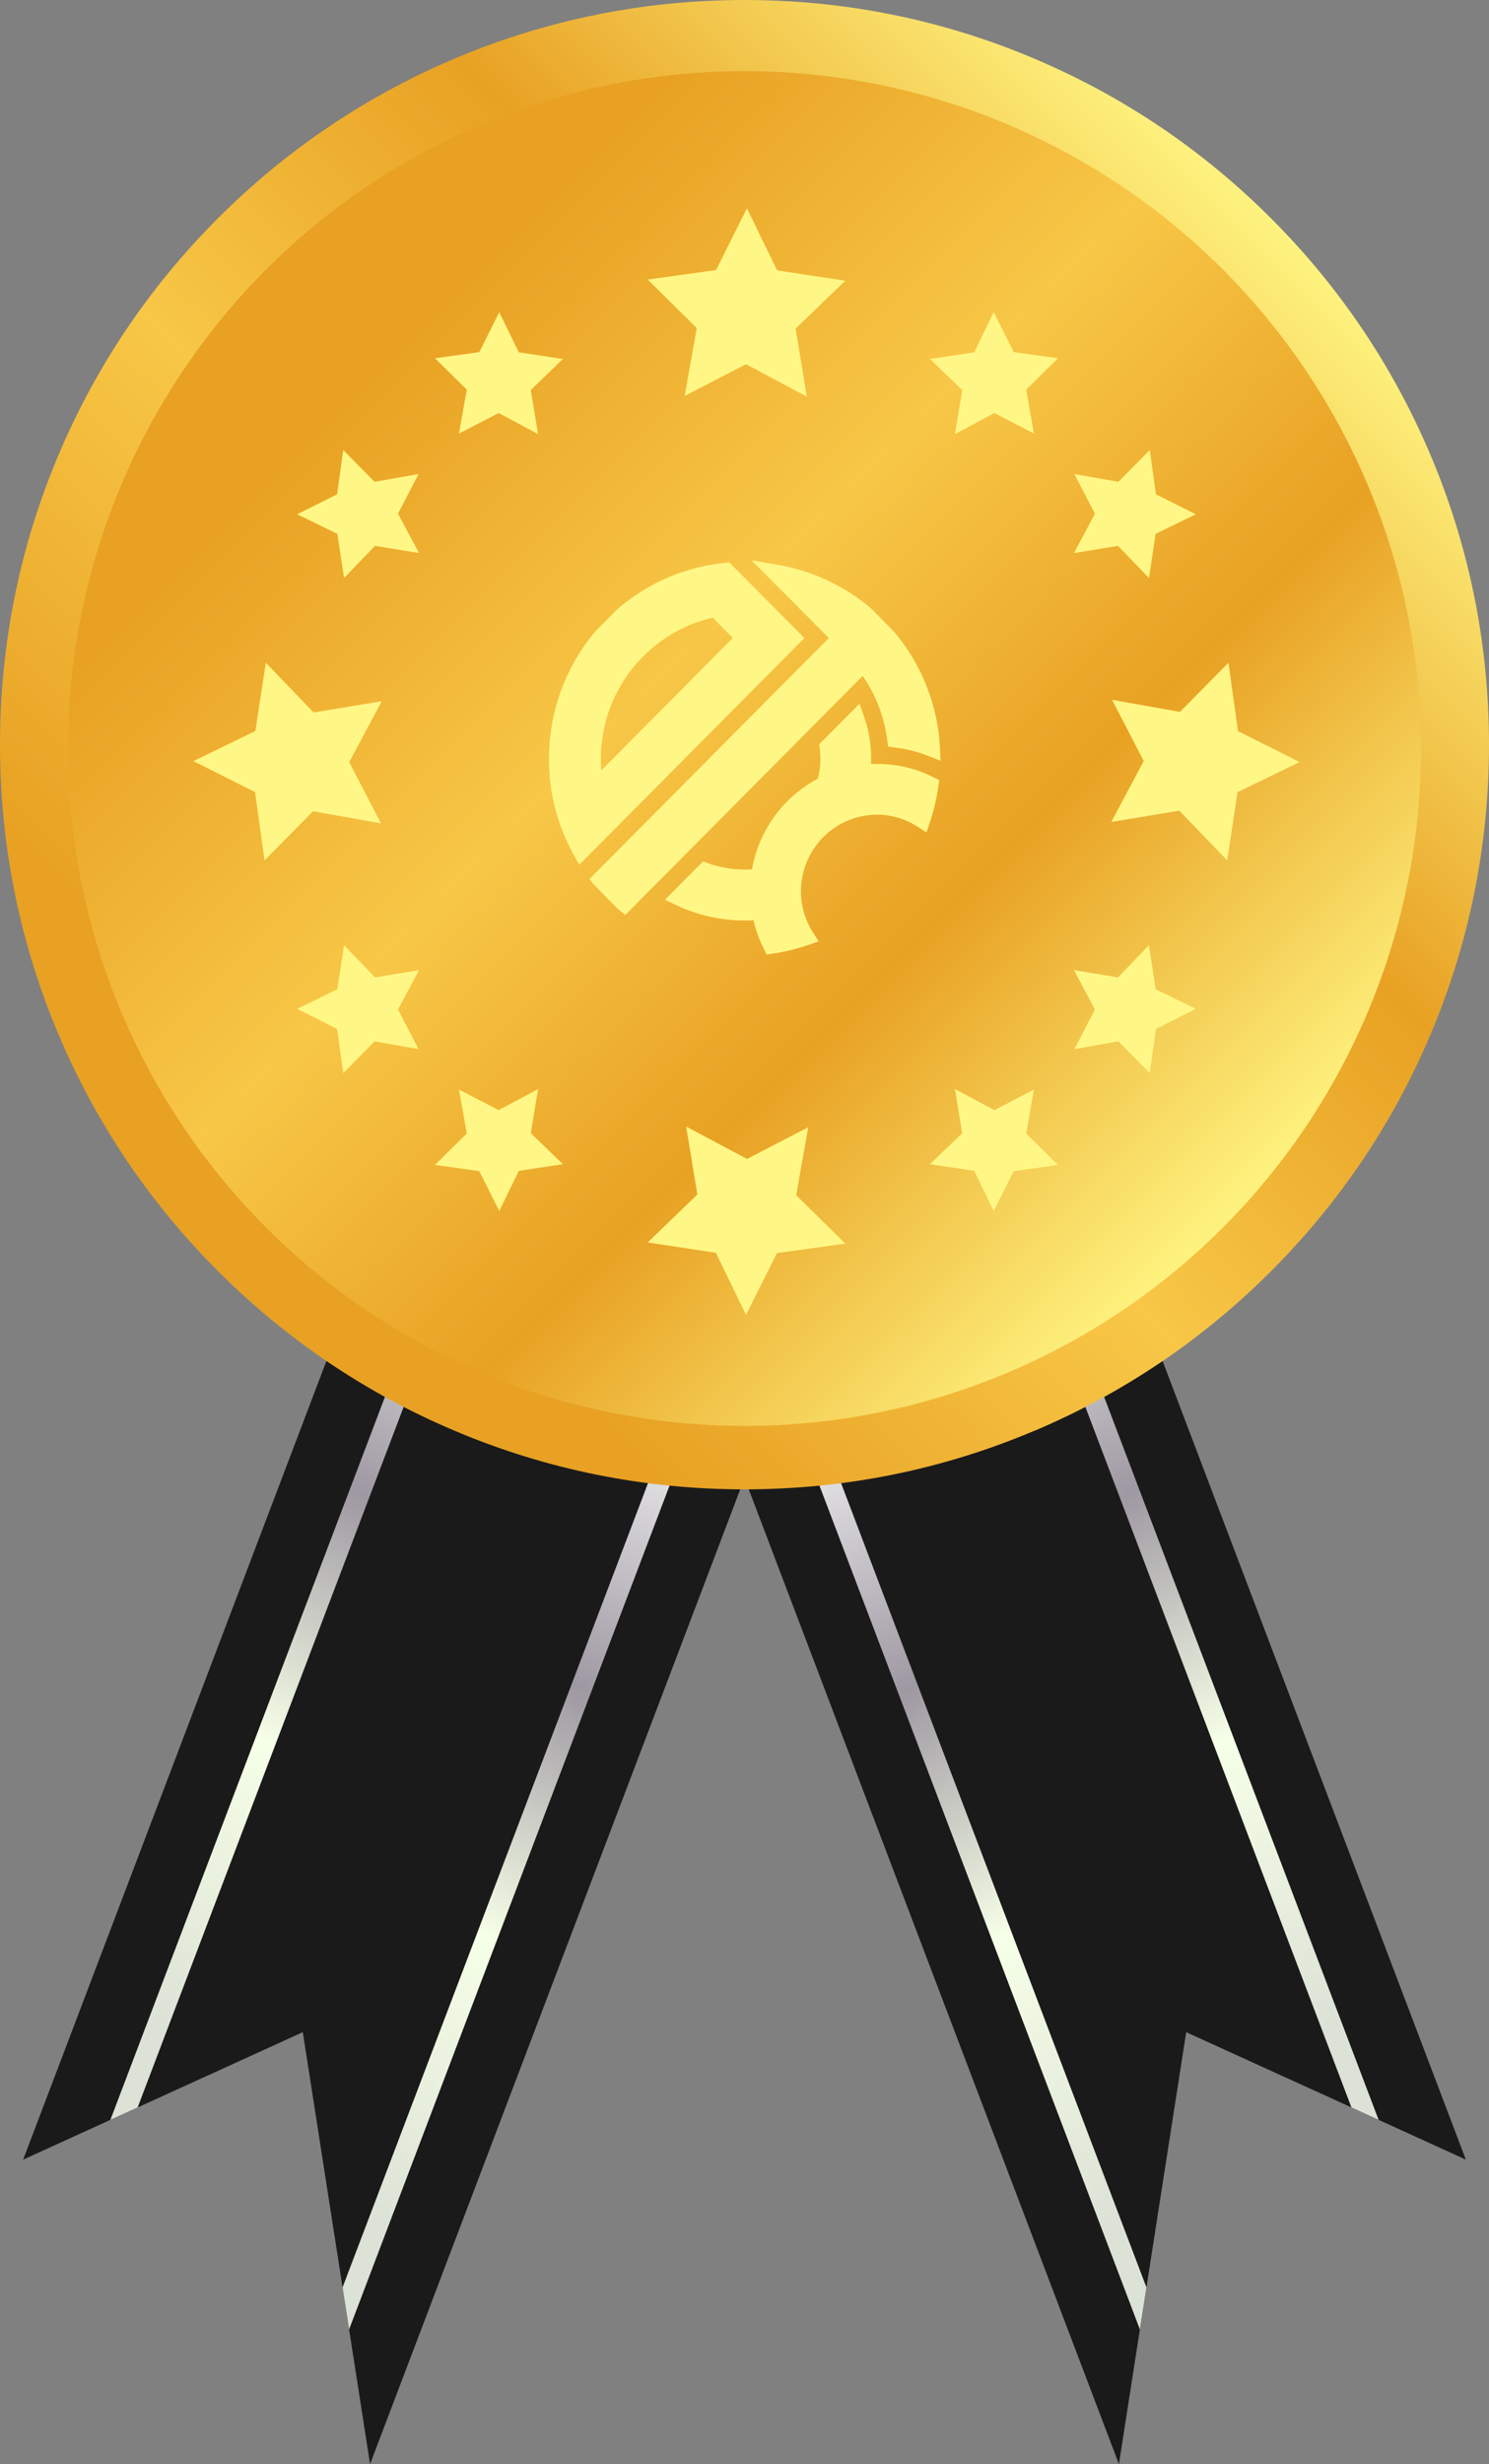 <?xml version="1.0" encoding="UTF-8"?>
<svg id="Layer_2" data-name="Layer 2" xmlns="http://www.w3.org/2000/svg" xmlns:xlink="http://www.w3.org/1999/xlink" viewBox="0 0 177.52 293.7">
  <rect x="0" y="0" width="177.52" height="293.7" fill="#808080" stroke="none"/>
  <defs>
    <style>
      .cls-1 {
        fill: url(#linear-gradient);
      }

      .cls-1, .cls-2, .cls-3, .cls-4, .cls-5, .cls-6, .cls-7, .cls-8 {
        stroke-width: 0px;
      }

      .cls-2 {
        fill: #1a1a1a;
      }

      .cls-3 {
        fill: #fff785;
      }

      .cls-4 {
        fill: url(#linear-gradient-4);
      }

      .cls-5 {
        fill: url(#linear-gradient-2);
      }

      .cls-6 {
        fill: url(#linear-gradient-3);
      }

      .cls-7 {
        fill: url(#linear-gradient-5);
      }

      .cls-8 {
        fill: url(#linear-gradient-6);
      }
    </style>
    <linearGradient id="linear-gradient" x1="81.93" y1="252.63" x2="81.93" y2="136.8" gradientTransform="translate(-52.14 94.5) rotate(-30)" gradientUnits="userSpaceOnUse">
      <stop offset=".11" stop-color="#dce2d6"/>
      <stop offset=".42" stop-color="#f6ffe7"/>
      <stop offset=".69" stop-color="#9e98a2"/>
      <stop offset="1" stop-color="#f7f7f7"/>
    </linearGradient>
    <linearGradient id="linear-gradient-2" x1="116.72" y1="245.23" x2="116.72" y2="129.92" xlink:href="#linear-gradient"/>
    <linearGradient id="linear-gradient-3" x1="411.91" y1="443.14" x2="411.91" y2="327.31" gradientTransform="translate(610.69 94.5) rotate(-150) scale(1 -1)" xlink:href="#linear-gradient"/>
    <linearGradient id="linear-gradient-4" x1="446.7" y1="435.74" x2="446.7" y2="320.43" gradientTransform="translate(610.69 94.5) rotate(-150) scale(1 -1)" xlink:href="#linear-gradient"/>
    <linearGradient id="linear-gradient-5" x1="452.21" y1="43.69" x2="326.68" y2="-81.84" gradientTransform="translate(69.69 -300.69) rotate(90)" gradientUnits="userSpaceOnUse">
      <stop offset=".11" stop-color="#e8a123"/>
      <stop offset=".42" stop-color="#f8c747"/>
      <stop offset=".69" stop-color="#e8a123"/>
      <stop offset="1" stop-color="#fef37f"/>
    </linearGradient>
    <linearGradient id="linear-gradient-6" x1="145.82" y1="146.29" x2="31.7" y2="32.16" gradientUnits="userSpaceOnUse">
      <stop offset="0" stop-color="#fef37f"/>
      <stop offset=".31" stop-color="#e8a123"/>
      <stop offset=".58" stop-color="#f8c747"/>
      <stop offset=".89" stop-color="#e8a123"/>
    </linearGradient>
  </defs>
  <g id="gold">
    <g>
      <g>
        <g>
          <polygon class="cls-2" points="126.28 129.77 174.76 257.41 164.36 252.67 161.12 251.19 141.42 242.22 136.68 272.64 135.9 277.65 133.4 293.7 84.92 166.07 126.28 129.77"/>
          <polygon class="cls-1" points="96.44 166.68 136.68 272.64 135.9 277.65 94.42 168.45 96.44 166.68"/>
          <polygon class="cls-5" points="122.89 143.47 164.36 252.67 161.12 251.19 120.87 145.24 122.89 143.47"/>
          <polygon class="cls-2" points="51.24 129.77 2.76 257.41 13.16 252.67 16.41 251.19 36.1 242.22 40.84 272.64 41.62 277.65 44.12 293.7 92.6 166.07 51.24 129.77"/>
          <polygon class="cls-6" points="81.09 166.68 40.84 272.64 41.62 277.65 83.1 168.45 81.09 166.68"/>
          <polygon class="cls-4" points="54.64 143.47 13.16 252.67 16.41 251.19 56.65 145.24 54.64 143.47"/>
        </g>
        <path class="cls-7" d="M123.31,170.55c10.57-4.47,20.06-10.87,28.21-19.02,8.15-8.15,14.55-17.64,19.02-28.21,4.63-10.94,6.98-22.57,6.98-34.55s-2.35-23.61-6.98-34.55c-4.47-10.57-10.87-20.06-19.02-28.21-8.15-8.15-17.64-14.55-28.21-19.02C112.37,2.35,100.74,0,88.76,0s-23.61,2.35-34.55,6.98c-10.57,4.47-20.06,10.87-28.21,19.02-8.15,8.15-14.55,17.64-19.02,28.21C2.35,65.15,0,76.78,0,88.76s2.35,23.61,6.98,34.55c4.47,10.57,10.87,20.06,19.02,28.21,8.15,8.15,17.64,14.55,28.21,19.02,10.94,4.63,22.57,6.98,34.55,6.98s23.61-2.35,34.55-6.98Z"/>
        <ellipse class="cls-8" cx="88.76" cy="89.22" rx="80.66" ry="80.74"/>
        <g>
          <g>
            <polygon class="cls-3" points="92.65 32.23 100.78 33.46 94.85 39.17 96.19 47.28 88.94 43.41 81.63 47.19 83.07 39.1 77.22 33.32 85.37 32.19 89.05 24.83 92.65 32.23"/>
            <polygon class="cls-3" points="61.85 41.99 67.11 42.79 63.28 46.49 64.15 51.74 59.45 49.23 54.72 51.68 55.65 46.44 51.86 42.7 57.14 41.97 59.52 37.21 61.85 41.99"/>
            <polygon class="cls-3" points="116.15 41.99 110.88 42.79 114.72 46.49 113.85 51.74 118.55 49.23 123.27 51.68 122.34 46.44 126.13 42.7 120.86 41.97 118.47 37.21 116.15 41.99"/>
          </g>
          <g>
            <polygon class="cls-3" points="85.35 149.32 77.22 148.09 83.14 142.38 81.8 134.27 89.06 138.14 96.36 134.36 94.92 142.46 100.78 148.23 92.63 149.36 88.94 156.72 85.35 149.32"/>
            <polygon class="cls-3" points="116.15 139.56 110.88 138.76 114.72 135.07 113.85 129.81 118.55 132.32 123.27 129.87 122.34 135.11 126.13 138.85 120.86 139.59 118.47 144.34 116.15 139.56"/>
            <polygon class="cls-3" points="61.85 139.56 67.11 138.76 63.28 135.07 64.15 129.81 59.45 132.32 54.72 129.87 55.65 135.11 51.86 138.85 57.14 139.59 59.52 144.34 61.85 139.56"/>
          </g>
        </g>
        <g>
          <g>
            <polygon class="cls-3" points="147.54 94.42 146.31 102.55 140.6 96.63 132.49 97.97 136.36 90.71 132.58 83.41 140.68 84.85 146.46 79 147.59 87.14 154.94 90.83 147.54 94.42"/>
            <polygon class="cls-3" points="137.78 63.63 136.98 68.89 133.29 65.06 128.04 65.92 130.54 61.23 128.09 56.5 133.34 57.43 137.08 53.64 137.81 58.92 142.57 61.3 137.78 63.63"/>
            <polygon class="cls-3" points="137.78 117.92 136.98 112.66 133.29 116.5 128.04 115.63 130.54 120.32 128.09 125.05 133.34 124.12 137.08 127.91 137.81 122.64 142.57 120.25 137.78 117.92"/>
          </g>
          <g>
            <polygon class="cls-3" points="30.45 87.13 31.69 79 37.39 84.92 45.51 83.58 41.63 90.84 45.42 98.14 37.32 96.7 31.54 102.55 30.41 94.41 23.06 90.72 30.45 87.13"/>
            <polygon class="cls-3" points="40.22 117.92 41.02 112.66 44.71 116.5 49.96 115.63 47.45 120.32 49.9 125.05 44.66 124.12 40.92 127.91 40.19 122.64 35.43 120.25 40.22 117.92"/>
            <polygon class="cls-3" points="40.22 63.63 41.02 68.89 44.71 65.06 49.96 65.92 47.45 61.23 49.9 56.5 44.66 57.43 40.92 53.64 40.19 58.92 35.43 61.3 40.22 63.63"/>
          </g>
        </g>
      </g>
      <g>
        <path class="cls-3" d="M88.78,70.29l-2.19-2.2c-.52.05-1.04.12-1.55.21-1.09.18-2.15.45-3.18.79-1.39.46-2.72,1.05-3.98,1.76-1.2.68-2.34,1.47-3.39,2.35-.07.06-.15.12-.22.18h-.01s-2.44,2.47-2.44,2.47h0c-.06.08-.12.16-.18.23-.88,1.06-1.66,2.2-2.34,3.41-.7,1.26-1.29,2.6-1.74,4.01-.34,1.04-.6,2.11-.78,3.2-.09.51-.16,1.04-.21,1.56-.07.72-.11,1.46-.11,2.2s.04,1.48.11,2.2c.05.53.12,1.05.21,1.56.18,1.1.45,2.17.78,3.2.45,1.4,1.04,2.74,1.74,4.01l3.1-3.12,2.08-2.09,1.02-1.02,1.85-1.86,1.49-1.5,1.37-1.38,2.86-2.88,2.86-2.88,2.86-2.88,1.37-1.38,1.49-1.5,1.84-1.86,1.02-1.02-5.72-5.76ZM88.56,76.27l-2.65,2.66-2.86,2.88-2.86,2.88-2.86,2.88-2.65,2.66-.21.22-2.86,2.88-.64.64c-.1-.5-.17-1-.23-1.51-.07-.66-.11-1.33-.11-2.01s.04-1.35.11-2.01c.06-.51.13-1.01.23-1.51.29-1.52.78-2.97,1.42-4.33.6-1.27,1.34-2.46,2.21-3.54.84-1.06,1.8-2.03,2.86-2.88,1.08-.87,2.26-1.62,3.52-2.22,1.35-.65,2.79-1.13,4.3-1.43l3.5,3.52-.22.22Z"/>
        <path class="cls-3" d="M69.06,103.08l-.65-1.16c-.74-1.33-1.35-2.74-1.82-4.19-.35-1.08-.63-2.21-.82-3.34-.09-.54-.16-1.09-.21-1.64-.07-.76-.11-1.54-.11-2.3s.04-1.53.11-2.3c.05-.55.12-1.09.21-1.63.19-1.13.46-2.25.82-3.35.47-1.45,1.08-2.85,1.82-4.19.7-1.26,1.52-2.46,2.44-3.56.06-.07.13-.16.2-.24l2.49-2.51c.14-.12.22-.2.3-.26,1.09-.92,2.28-1.74,3.53-2.45,1.32-.75,2.72-1.37,4.16-1.84,1.09-.36,2.21-.63,3.33-.82.54-.09,1.08-.16,1.62-.22l.47-.04,8.95,9.01-26.85,27.03ZM86.22,69.13c-.34.04-.68.09-1.01.15-1.02.17-2.04.43-3.04.75-1.31.43-2.59.99-3.8,1.68-1.14.64-2.23,1.4-3.24,2.25-.07.06-.13.11-.2.17l-2.41,2.42s-.07.09-.12.15c-.85,1.03-1.6,2.12-2.24,3.27-.68,1.22-1.24,2.5-1.67,3.83-.32,1-.58,2.03-.75,3.06-.08.49-.15.99-.2,1.49-.07.7-.1,1.41-.1,2.11s.03,1.41.1,2.11c.05.51.11,1,.2,1.5.18,1.04.43,2.07.75,3.06.29.9.64,1.78,1.05,2.64l23.54-23.7-6.87-6.92ZM70.35,96.02l-.36-1.85c-.1-.52-.18-1.05-.24-1.6-.08-.69-.12-1.41-.12-2.12s.04-1.43.12-2.12c.06-.54.14-1.07.24-1.59.31-1.58.81-3.12,1.5-4.57.63-1.33,1.41-2.58,2.33-3.74.89-1.12,1.91-2.15,3.02-3.04,1.14-.92,2.39-1.71,3.71-2.34,1.44-.69,2.97-1.2,4.54-1.51l.52-.1,4.58,4.61-19.84,19.96ZM84.96,73.62c-1.22.28-2.41.7-3.54,1.24-1.18.57-2.3,1.27-3.32,2.1-1,.8-1.91,1.72-2.71,2.72-.82,1.03-1.52,2.16-2.09,3.35-.62,1.3-1.07,2.68-1.34,4.09-.09.47-.16.95-.22,1.43-.07.62-.1,1.26-.1,1.9,0,.46.02.92.05,1.38l15.68-15.79-2.41-2.43Z"/>
        <path class="cls-3" d="M111.07,89.21c-.25-.1-.5-.19-.75-.27-1.13-.38-2.32-.66-3.54-.81-.05-.4-.11-.8-.19-1.19-.21-1.08-.51-2.12-.9-3.13-.16-.41-.33-.81-.52-1.21-.6-1.27-1.34-2.46-2.21-3.54l-2.73,2.75-.15.15h0s-2.71,2.73-2.71,2.73l-.19.19-.22.22-2.45,2.46-.3.3-2.57,2.58-2.86,2.88-2.57,2.58-2.96,2.98-.19.2-2.71,2.73h0l-.15.15-2.74,2.75-2.97,2.99c-.07-.06-.15-.12-.22-.18l-2.46-2.48c-.06-.07-.12-.14-.18-.21l2.85-2.86.13-.13,2.74-2.75.15-.15,2.71-2.73.19-.2,2.96-2.98,2.57-2.58,2.86-2.88,2.57-2.58.3-.3,2.67-2.69.19-.19,2.71-2.73.15-.15,2.73-2.75.13-.13-2.86-2.88-2.86-2.88-1.98-2c1.09.19,2.15.45,3.18.79,1.39.46,2.72,1.05,3.98,1.76,1.2.68,2.34,1.47,3.39,2.35.07.06.14.12.21.17l2.48,2.5c.06.07.12.14.18.21.88,1.06,1.66,2.2,2.34,3.41.7,1.26,1.29,2.6,1.74,4.01.11.35.22.7.31,1.06.19.7.35,1.42.47,2.15h0c.09.52.16,1.03.21,1.56.03.32.06.64.07.96Z"/>
        <path class="cls-3" d="M74.55,109.08l-.99-.84-2.71-2.76-.58-.7,28.54-28.73-9.21-9.27,3.08.53c1.13.19,2.25.47,3.33.82,1.43.47,2.83,1.09,4.16,1.83,1.25.7,2.44,1.53,3.54,2.45l.27.23,2.72,2.78c.92,1.11,1.74,2.31,2.44,3.56.74,1.33,1.35,2.74,1.82,4.18.12.36.23.73.33,1.1.2.73.36,1.49.49,2.24.09.54.16,1.08.21,1.63.03.33.06.66.07,1l.08,1.54-1.44-.56c-.23-.09-.47-.18-.71-.26-1.08-.37-2.21-.62-3.34-.76l-.77-.1-.1-.77c-.05-.38-.11-.76-.18-1.13-.2-1.01-.48-2-.85-2.95-.15-.39-.31-.77-.49-1.14-.4-.85-.88-1.67-1.41-2.44l-28.3,28.49ZM73.02,104.86l1.45,1.46,28.57-28.77.7.88c.91,1.15,1.7,2.41,2.33,3.74.2.41.38.84.55,1.27.41,1.06.73,2.17.95,3.29.03.17.06.33.09.5.77.13,1.53.3,2.28.52-.04-.31-.08-.61-.13-.91-.12-.69-.27-1.38-.45-2.06-.09-.34-.19-.68-.3-1.01-.43-1.32-.99-2.61-1.67-3.82-.64-1.15-1.39-2.25-2.23-3.26l-.15-.18-2.58-2.56c-1.01-.85-2.1-1.6-3.24-2.25-1.09-.61-2.23-1.13-3.4-1.54l5.84,5.88-28.62,28.81Z"/>
        <path class="cls-3" d="M110.89,93.58c-.03.21-.06.43-.1.64-.18,1.1-.45,2.17-.78,3.21-.03.09-.06.19-.09.28-.54-.34-1.11-.64-1.71-.88-.7-.28-1.44-.48-2.21-.59-.47-.07-.96-.11-1.45-.11s-.96.04-1.43.1c-.02,0-.04,0-.05,0-.54.08-1.07.2-1.57.37-.9.29-1.74.7-2.51,1.22-1.13.76-2.1,1.75-2.85,2.89-.5.76-.89,1.6-1.17,2.49h0c-.16.5-.27,1.01-.35,1.54,0,.06-.02.11-.02.17-.06.43-.08.87-.08,1.32,0,.51.04,1.02.11,1.51.11.76.31,1.49.58,2.18.24.62.54,1.21.89,1.76-.12.04-.25.08-.37.12-1.03.34-2.09.6-3.18.79-.18.03-.36.06-.54.08h0c-.62-1.23-1.08-2.57-1.32-3.97,0-.03-.01-.07-.02-.1-.61.06-1.23.09-1.86.09-.67,0-1.34-.04-2-.11-.08,0-.16-.02-.24-.03-.42-.05-.85-.12-1.26-.2-1.05-.21-2.06-.5-3.03-.88-.43-.17-.86-.35-1.27-.55l1.24-1.25.84-.84,1.02-1.02c.77.28,1.58.49,2.41.62.68.11,1.37.18,2.08.19.07,0,.14,0,.21,0s.14,0,.21,0c.52,0,1.04-.04,1.55-.11.07-.61.18-1.21.33-1.79.1-.4.22-.8.35-1.18.17-.5.38-.99.61-1.47.39-.81.85-1.58,1.38-2.3.81-1.1,1.77-2.07,2.85-2.89.72-.54,1.49-1.02,2.3-1.42.17-.53.29-1.09.37-1.66.06-.45.09-.91.09-1.38s-.03-.93-.09-1.38l.2-.2,1.3-1.3,1.84-1.86c.27.76.47,1.55.61,2.36.12.7.18,1.42.19,2.16,0,.07,0,.14,0,.22s0,.14,0,.21c0,.51-.04,1.01-.1,1.5.58-.07,1.17-.11,1.77-.11.05,0,.1,0,.15,0,.73,0,1.45.07,2.15.19.05,0,.11.02.16.03,1.38.24,2.68.69,3.89,1.3Z"/>
        <path class="cls-3" d="M91.41,113.79l-.32-.64c-.56-1.1-.98-2.26-1.26-3.46-1.07.06-2.13.03-3.16-.09l-.26-.03c-.44-.05-.88-.12-1.32-.21-1.09-.21-2.16-.53-3.2-.93-.46-.18-.9-.37-1.34-.58l-1.27-.61,4.53-4.56.6.21c.72.26,1.48.45,2.23.58.64.11,1.29.16,1.93.17h.2s.17,0,.17,0c.24,0,.48-.01.72-.03.07-.38.15-.75.24-1.12.11-.43.23-.85.38-1.26.18-.53.4-1.06.65-1.57.41-.86.91-1.68,1.47-2.45.87-1.17,1.89-2.22,3.05-3.09.65-.49,1.34-.94,2.06-1.32.09-.36.17-.73.22-1.1.06-.4.08-.82.08-1.25s-.03-.84-.08-1.24l-.07-.49,4.81-4.84.53,1.5c.29.82.51,1.67.65,2.53.13.76.2,1.53.21,2.31v.23s0,.25,0,.25c0,.12,0,.25,0,.37.23-.01.45-.02.68-.02h.18c.75,0,1.53.08,2.29.2.05,0,.12.02.19.03,1.43.25,2.83.72,4.15,1.39l.63.32-.1.7c-.03.22-.06.45-.1.67-.19,1.14-.47,2.27-.82,3.35l-.51,1.5-1.07-.69c-.48-.31-1-.57-1.54-.79-.64-.25-1.31-.43-1.98-.53-.84-.13-1.74-.13-2.6,0-.53.08-1,.19-1.47.34-.8.26-1.56.62-2.26,1.1-1.03.69-1.89,1.56-2.57,2.61-.45.7-.81,1.45-1.05,2.24-.14.46-.25.93-.32,1.39l-.02.15c-.05.4-.08.8-.08,1.2,0,.45.03.91.1,1.36.1.67.27,1.33.52,1.96.22.55.49,1.09.81,1.59l.68,1.07-1.58.54c-1.08.35-2.2.63-3.33.82-.19.03-.38.06-.57.09l-.71.1ZM91.48,107.54l.15.93c.19,1.12.51,2.15.93,3.12.69-.12,1.37-.28,2.04-.47-.13-.27-.25-.54-.36-.82-.3-.77-.51-1.58-.63-2.4-.08-.54-.12-1.1-.12-1.65,0-.49.03-.98.09-1.45l.03-.2c.08-.55.21-1.12.38-1.68.3-.97.74-1.89,1.29-2.74.83-1.27,1.88-2.34,3.13-3.18.86-.58,1.79-1.03,2.77-1.34.56-.18,1.15-.32,1.73-.4h.12c.93-.15,2.09-.16,3.11,0,.82.12,1.64.34,2.43.65.26.1.51.21.76.33.19-.68.34-1.37.46-2.07-.95-.42-1.94-.72-2.96-.9l-.13-.02c-.67-.11-1.35-.17-2.02-.18h-.14c-.54,0-1.1.03-1.64.1l-1.27.16.15-1.27c.06-.46.09-.93.09-1.4v-.2s0-.18,0-.18c0-.69-.07-1.37-.18-2.03-.03-.21-.07-.41-.12-.61l-1.79,1.8c.03.33.05.67.05,1.02,0,.51-.03,1.03-.1,1.52-.08.62-.22,1.23-.41,1.82l-.13.41-.39.19c-.75.37-1.47.81-2.14,1.32-1.01.76-1.9,1.67-2.65,2.69-.49.67-.92,1.39-1.28,2.13-.21.44-.4.9-.56,1.36-.13.36-.24.73-.33,1.1-.14.54-.24,1.1-.31,1.66l-.09.77-.77.1c-.55.07-1.11.11-1.67.12-.11,0-.31,0-.48,0-.72,0-1.47-.08-2.21-.2-.67-.11-1.33-.26-1.97-.46l-1.62,1.63c.89.34,1.82.6,2.75.79.39.08.79.14,1.19.19l.22.03c1.2.13,2.43.14,3.65.02l.94-.09Z"/>
      </g>
    </g>
  </g>
</svg>
